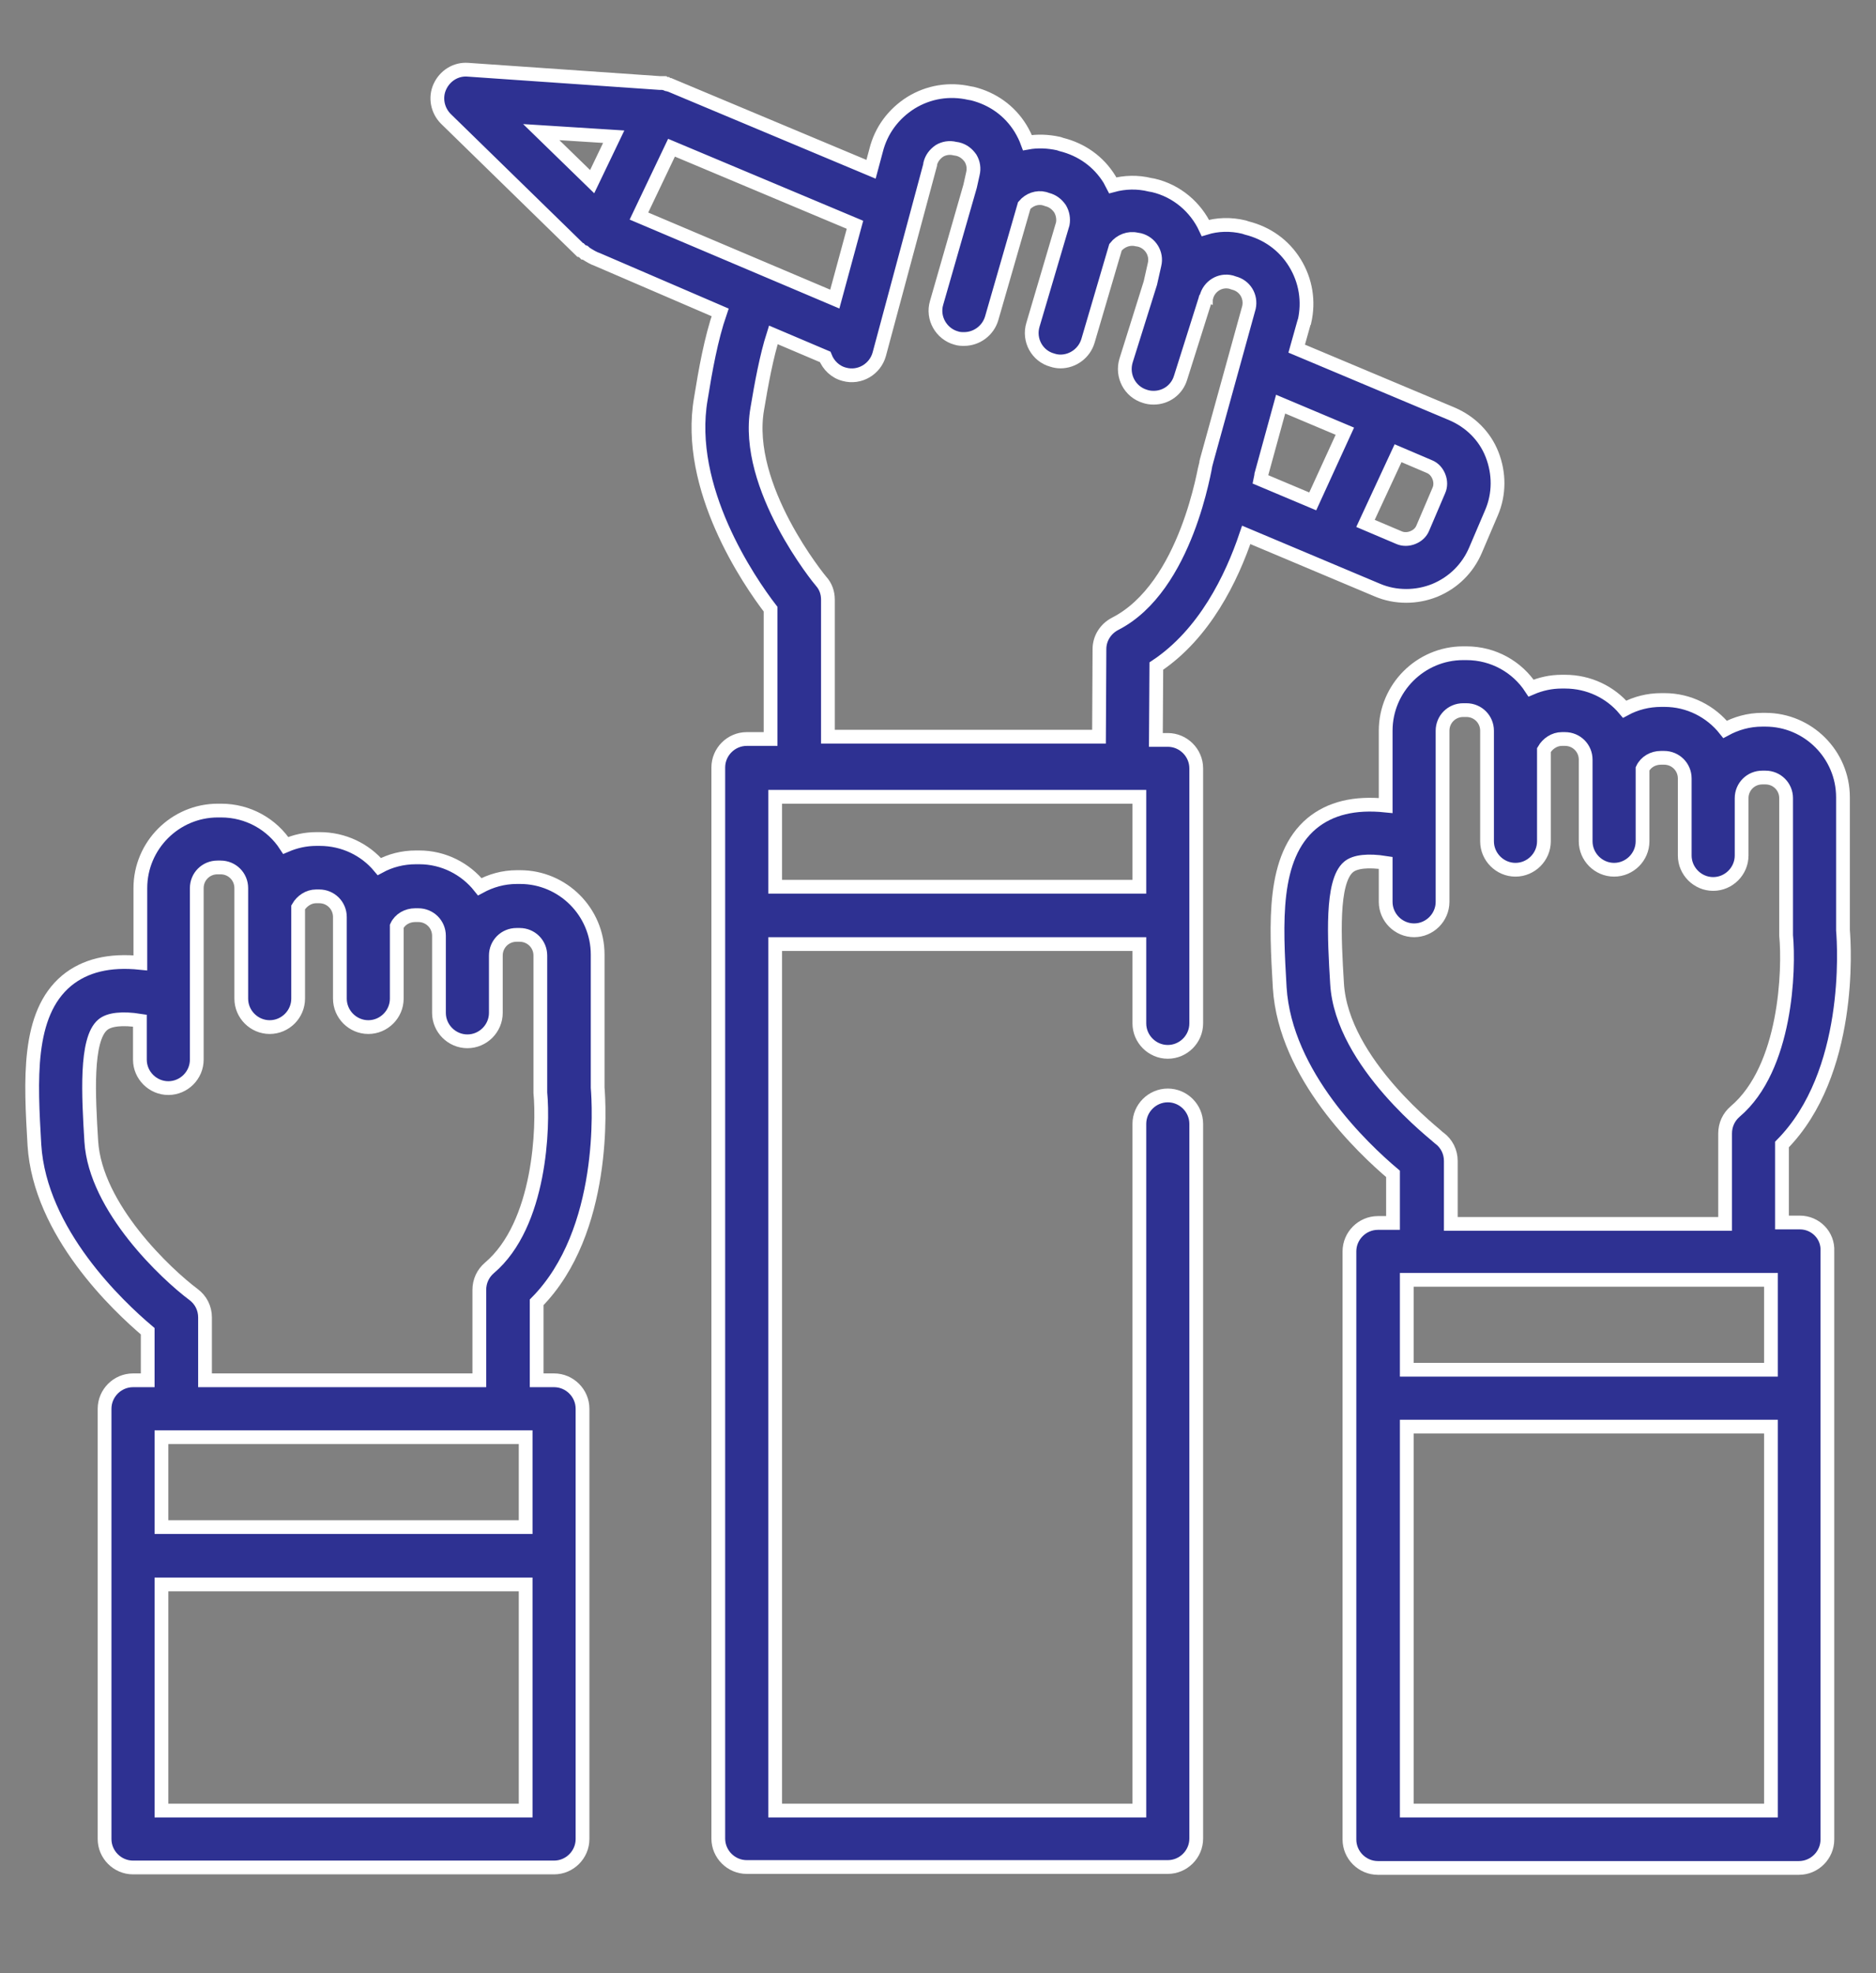 <?xml version="1.0" encoding="utf-8"?>
<!-- Generator: Adobe Illustrator 22.0.1, SVG Export Plug-In . SVG Version: 6.00 Build 0)  -->
<svg version="1.1" id="Layer_1" xmlns="http://www.w3.org/2000/svg" xmlns:xlink="http://www.w3.org/1999/xlink" x="0px" y="0px"
	 viewBox="0 0 409 430.1" style="enable-background:new 0 0 409 430.1;" xml:space="preserve">
<rect x="0" y="0" width="409" height="430.1" fill="#808080" stroke="none"/>
<style type="text/css">
	.st0{fill:#2E3192;stroke:#FFFFFF;stroke-width:3;stroke-miterlimit:10;}
</style>
<g>
	<g>
		<g>
			<path class="st0" d="M392.4,266.5h-3.9v-17c15.3-15.5,13.6-43.2,13.3-46.7v-29c0-9.3-7.6-16.9-16.9-16.9h-0.7
				c-3,0-5.7,0.8-8.1,2.1c-3.1-3.9-7.9-6.4-13.2-6.4h-0.7c-2.9,0-5.6,0.7-8,2c-3.1-3.7-7.8-6-13-6h-0.7c-2.4,0-4.6,0.5-6.7,1.4
				c-3-4.6-8.2-7.6-14.1-7.6h-0.7c-9.3,0-16.9,7.6-16.9,16.9v16.3c-6.8-0.7-12.1,0.6-16.1,3.9c-8.7,7.3-7.8,21.8-7,35.8
				c1.2,19.1,18.2,35.1,24.7,40.6v10.7h-3.3c-3.4,0-6.2,2.8-6.2,6.2v32.1v96.1c0,3.4,2.8,6.2,6.2,6.2h91.8c3.4,0,6.2-2.8,6.2-6.2
				v-96.1v-32.1C398.6,269.3,395.8,266.5,392.4,266.5z M291.5,214.4c-0.6-9.9-1.3-22.2,2.5-25.4c1.4-1.2,4.3-1.5,8.1-0.9v8.5
				c0,3.4,2.8,6.2,6.2,6.2c3.4,0,6.2-2.8,6.2-6.2v-37.3c0-2.5,2-4.5,4.5-4.5h0.7c2.5,0,4.5,2,4.5,4.5v2.9v21.2
				c0,3.4,2.8,6.2,6.2,6.2c3.4,0,6.2-2.8,6.2-6.2v-19.9c0.8-1.4,2.3-2.4,3.9-2.4h0.7c2.5,0,4.5,2,4.5,4.5v0.9v16.9
				c0,3.4,2.8,6.2,6.2,6.2s6.2-2.8,6.2-6.2v-15.8c0.7-1.5,2.3-2.4,4-2.4h0.7c2.5,0,4.5,2,4.5,4.5v4.3v12.5c0,3.4,2.8,6.2,6.2,6.2
				c3.4,0,6.2-2.8,6.2-6.2v-12.5c0-2.5,2-4.5,4.5-4.5h0.7c2.5,0,4.5,2,4.5,4.5v29.3c0,0.2,0,0.4,0,0.6c0.7,7.4,0.1,28.9-11.1,38.4
				c-1.4,1.2-2.2,2.9-2.2,4.8v19.7h-59.8v-13.7c0-2-0.9-3.8-2.5-5C313.5,247.7,292.5,231.8,291.5,214.4z M386.1,394.7h-79.4V311
				h79.4V394.7z M386.1,298.6h-79.4V279h3.3h72.2h3.9V298.6z"/>
			<path class="st0" d="M271.7,116.6l28.5,12c2.1,0.9,4.2,1.3,6.4,1.3c2.1,0,4.2-0.4,6.2-1.2c4.1-1.7,7.2-4.8,8.9-8.8l3.5-8.2
				c1.7-4,1.7-8.5,0.1-12.6s-4.8-7.2-8.8-8.9l-33.8-14.2l1.6-5.7c0-0.1,0-0.1,0.1-0.2c1-4.4,0.3-8.9-2.1-12.8
				c-2.4-3.9-6.1-6.5-10.5-7.6l-0.6-0.2c-2.9-0.7-5.8-0.6-8.4,0.2c-2.1-4.5-6.2-8.1-11.4-9.3l-0.6-0.1c-2.8-0.7-5.6-0.6-8.2,0.1
				c-0.2-0.4-0.5-0.9-0.7-1.3c-2.4-3.9-6.1-6.5-10.5-7.6l-0.6-0.2c-2.3-0.5-4.6-0.6-6.8-0.2c-0.4-1.1-0.9-2.1-1.5-3.1
				c-2.4-3.9-6.1-6.5-10.5-7.6l-0.6-0.1c-4.4-1-8.9-0.3-12.8,2.1c-3.8,2.4-6.5,6-7.6,10.4l-1.1,4.1l-43.9-18.4c0,0,0,0-0.1,0
				c-0.1,0-0.2-0.1-0.4-0.1c-0.1,0-0.2-0.1-0.2-0.1c-0.1,0-0.2-0.1-0.3-0.1c-0.1,0-0.2,0-0.3-0.1c-0.1,0-0.2,0-0.3,0
				c-0.1,0-0.3,0-0.4,0c0,0-0.1,0-0.1,0L102,15.2c-2.6-0.2-5,1.3-6.1,3.7c-1.1,2.4-0.5,5.2,1.3,7l29.3,28.6c0,0,0,0,0,0l0,0
				c0,0,0,0,0.1,0c0.1,0.1,0.2,0.2,0.4,0.3c0.1,0.1,0.1,0.1,0.2,0.1c0.1,0.1,0.1,0.1,0.2,0.2c0,0,0,0,0.1,0c0.1,0.1,0.2,0.1,0.3,0.2
				c0.8,0.5,1.6,1,2.5,1.3L157,68.1c-2,5.8-3.2,12.6-4.2,18.8c-3.4,19.5,10.5,39.8,15.2,45.9l0,28.3h-5.2c-3.4,0-6.2,2.8-6.2,6.2
				v32.1v201.4c0,3.4,2.8,6.2,6.2,6.2h91.8c3.4,0,6.2-2.8,6.2-6.2V245c0-3.4-2.8-6.2-6.2-6.2c-3.4,0-6.2,2.8-6.2,6.2v149.7h-79.4
				V205.8h79.4v10.4v6.9c0,3.4,2.8,6.2,6.2,6.2s6.2-2.8,6.2-6.2v-6.9v-16.6v-32.1c0-3.4-2.8-6.2-6.2-6.2h-2.6l0.1-16.1
				C262.6,138.2,268.5,126.1,271.7,116.6z M304.8,98.8l6.8,2.9c1,0.4,1.7,1.2,2.1,2.2c0.4,1,0.4,2.1,0,3l-3.5,8.2
				c-0.4,1-1.2,1.7-2.2,2.1c-1,0.4-2.1,0.4-3,0l-7.3-3.1L304.8,98.8z M275,103.4l4.2-15.3l14,5.9l-7,15.3l-11.4-4.8
				C274.9,104,275,103.6,275,103.4z M129.1,39.6L118,28.8l15.8,1L129.1,39.6z M139.3,47.1l7.1-14.9l40,16.8L182,65.2L139.3,47.1z
				 M248.4,193.3h-79.4v-19.6h79.4L248.4,193.3L248.4,193.3z M243.1,136c-2.1,1.1-3.4,3.2-3.4,5.5l-0.1,19.1h-59.1l0-29.9
				c0-1.5-0.5-2.9-1.5-4c-0.2-0.2-16.9-20.5-13.9-37.6c0.9-5.4,2-11.4,3.5-16.1l11.3,4.8c0.7,1.8,2.2,3.3,4.2,3.8
				c3.3,0.9,6.7-1.1,7.6-4.4l11.1-41.3c0-0.1,0-0.1,0-0.2c0.3-1.2,1-2.1,2-2.8c1-0.6,2.2-0.8,3.4-0.5l0.6,0.1c1.2,0.3,2.1,1,2.8,2
				c0.6,1,0.8,2.2,0.5,3.4l-0.6,2.7L204.2,66c-1,3.3,1,6.8,4.3,7.7c0.6,0.2,1.2,0.2,1.7,0.2c2.7,0,5.2-1.8,6-4.5l7.1-24.6
				c1.1-1.3,2.8-1.9,4.4-1.5l0.6,0.2c1.2,0.3,2.1,1,2.8,2c0.6,1,0.8,2.2,0.6,3.3l-6.5,22c-1,3.3,0.9,6.8,4.2,7.7
				c0.6,0.2,1.2,0.3,1.8,0.3c2.7,0,5.2-1.8,6-4.5l6-20.4c1.1-1.4,2.9-2.1,4.6-1.7l0.6,0.1c2.4,0.6,3.9,3,3.3,5.4l-0.9,4l-5.3,16.9
				c-1,3.3,0.8,6.8,4.1,7.8c0.6,0.2,1.2,0.3,1.9,0.3c2.7,0,5.1-1.7,5.9-4.4l5.4-17.1c0-0.1,0-0.2,0.1-0.2c0-0.1,0-0.1,0.1-0.2
				c0.6-2.4,3-3.9,5.4-3.3l0.6,0.2c2.4,0.6,3.8,2.9,3.3,5.3l-9.2,33.3c-0.1,0.3-0.1,0.5-0.2,0.8C262.7,101.5,258.8,128,243.1,136z"
				/>
			<path class="st0" d="M130.3,237.1v-29c0-9.3-7.6-16.9-16.9-16.9h-0.7c-3,0-5.7,0.8-8.1,2.1c-3.1-3.9-7.9-6.4-13.2-6.4h-0.7
				c-2.9,0-5.6,0.7-8,2c-3.1-3.7-7.8-6-13-6h-0.7c-2.4,0-4.6,0.5-6.7,1.4c-3-4.6-8.2-7.6-14.1-7.6h-0.7c-9.3,0-16.9,7.6-16.9,16.9
				v16.3c-6.8-0.7-12.1,0.6-16.1,3.9c-8.7,7.3-7.8,21.8-7,35.8c1.2,19.1,18.2,35.1,24.7,40.6v10.7H29c-3.4,0-6.2,2.8-6.2,6.2v32.1
				v61.7c0,3.4,2.8,6.2,6.2,6.2h91.8c3.4,0,6.2-2.8,6.2-6.2v-61.7v-32.1c0-3.4-2.8-6.2-6.2-6.2H117v-17
				C132.3,268.4,130.6,240.7,130.3,237.1z M114.6,394.7H35.2v-49.3h79.4V394.7z M114.6,332.9H35.2v-19.6h3.3h72.2h3.9V332.9z
				 M106.7,276.4c-1.4,1.2-2.2,2.9-2.2,4.8v19.7H44.7v0v-13.7c0-2-0.9-3.8-2.5-5c-5.9-4.4-21.4-18.9-22.3-33.4
				c-0.6-9.9-1.3-22.2,2.5-25.4c1.4-1.2,4.3-1.5,8.1-0.9v8.5c0,3.4,2.8,6.2,6.2,6.2c3.4,0,6.2-2.8,6.2-6.2v-37.4
				c0-2.5,2-4.5,4.5-4.5h0.7c2.5,0,4.5,2,4.5,4.5v2.9v21.2c0,3.4,2.8,6.2,6.2,6.2s6.2-2.8,6.2-6.2v-19.9c0.8-1.4,2.3-2.4,3.9-2.4
				h0.7c2.5,0,4.5,2,4.5,4.5v0.9v16.9c0,3.4,2.8,6.2,6.2,6.2c3.4,0,6.2-2.8,6.2-6.2v-15.8c0.7-1.5,2.3-2.4,4-2.4h0.7
				c2.5,0,4.5,2,4.5,4.5v4.3v12.5c0,3.4,2.8,6.2,6.2,6.2s6.2-2.8,6.2-6.2v-12.5c0-2.5,2-4.5,4.5-4.5h0.7c2.5,0,4.5,2,4.5,4.5v29.3
				c0,0.2,0,0.4,0,0.6C118.5,245.5,117.9,266.9,106.7,276.4z"/>
		</g>
	</g>
</g>
</svg>
